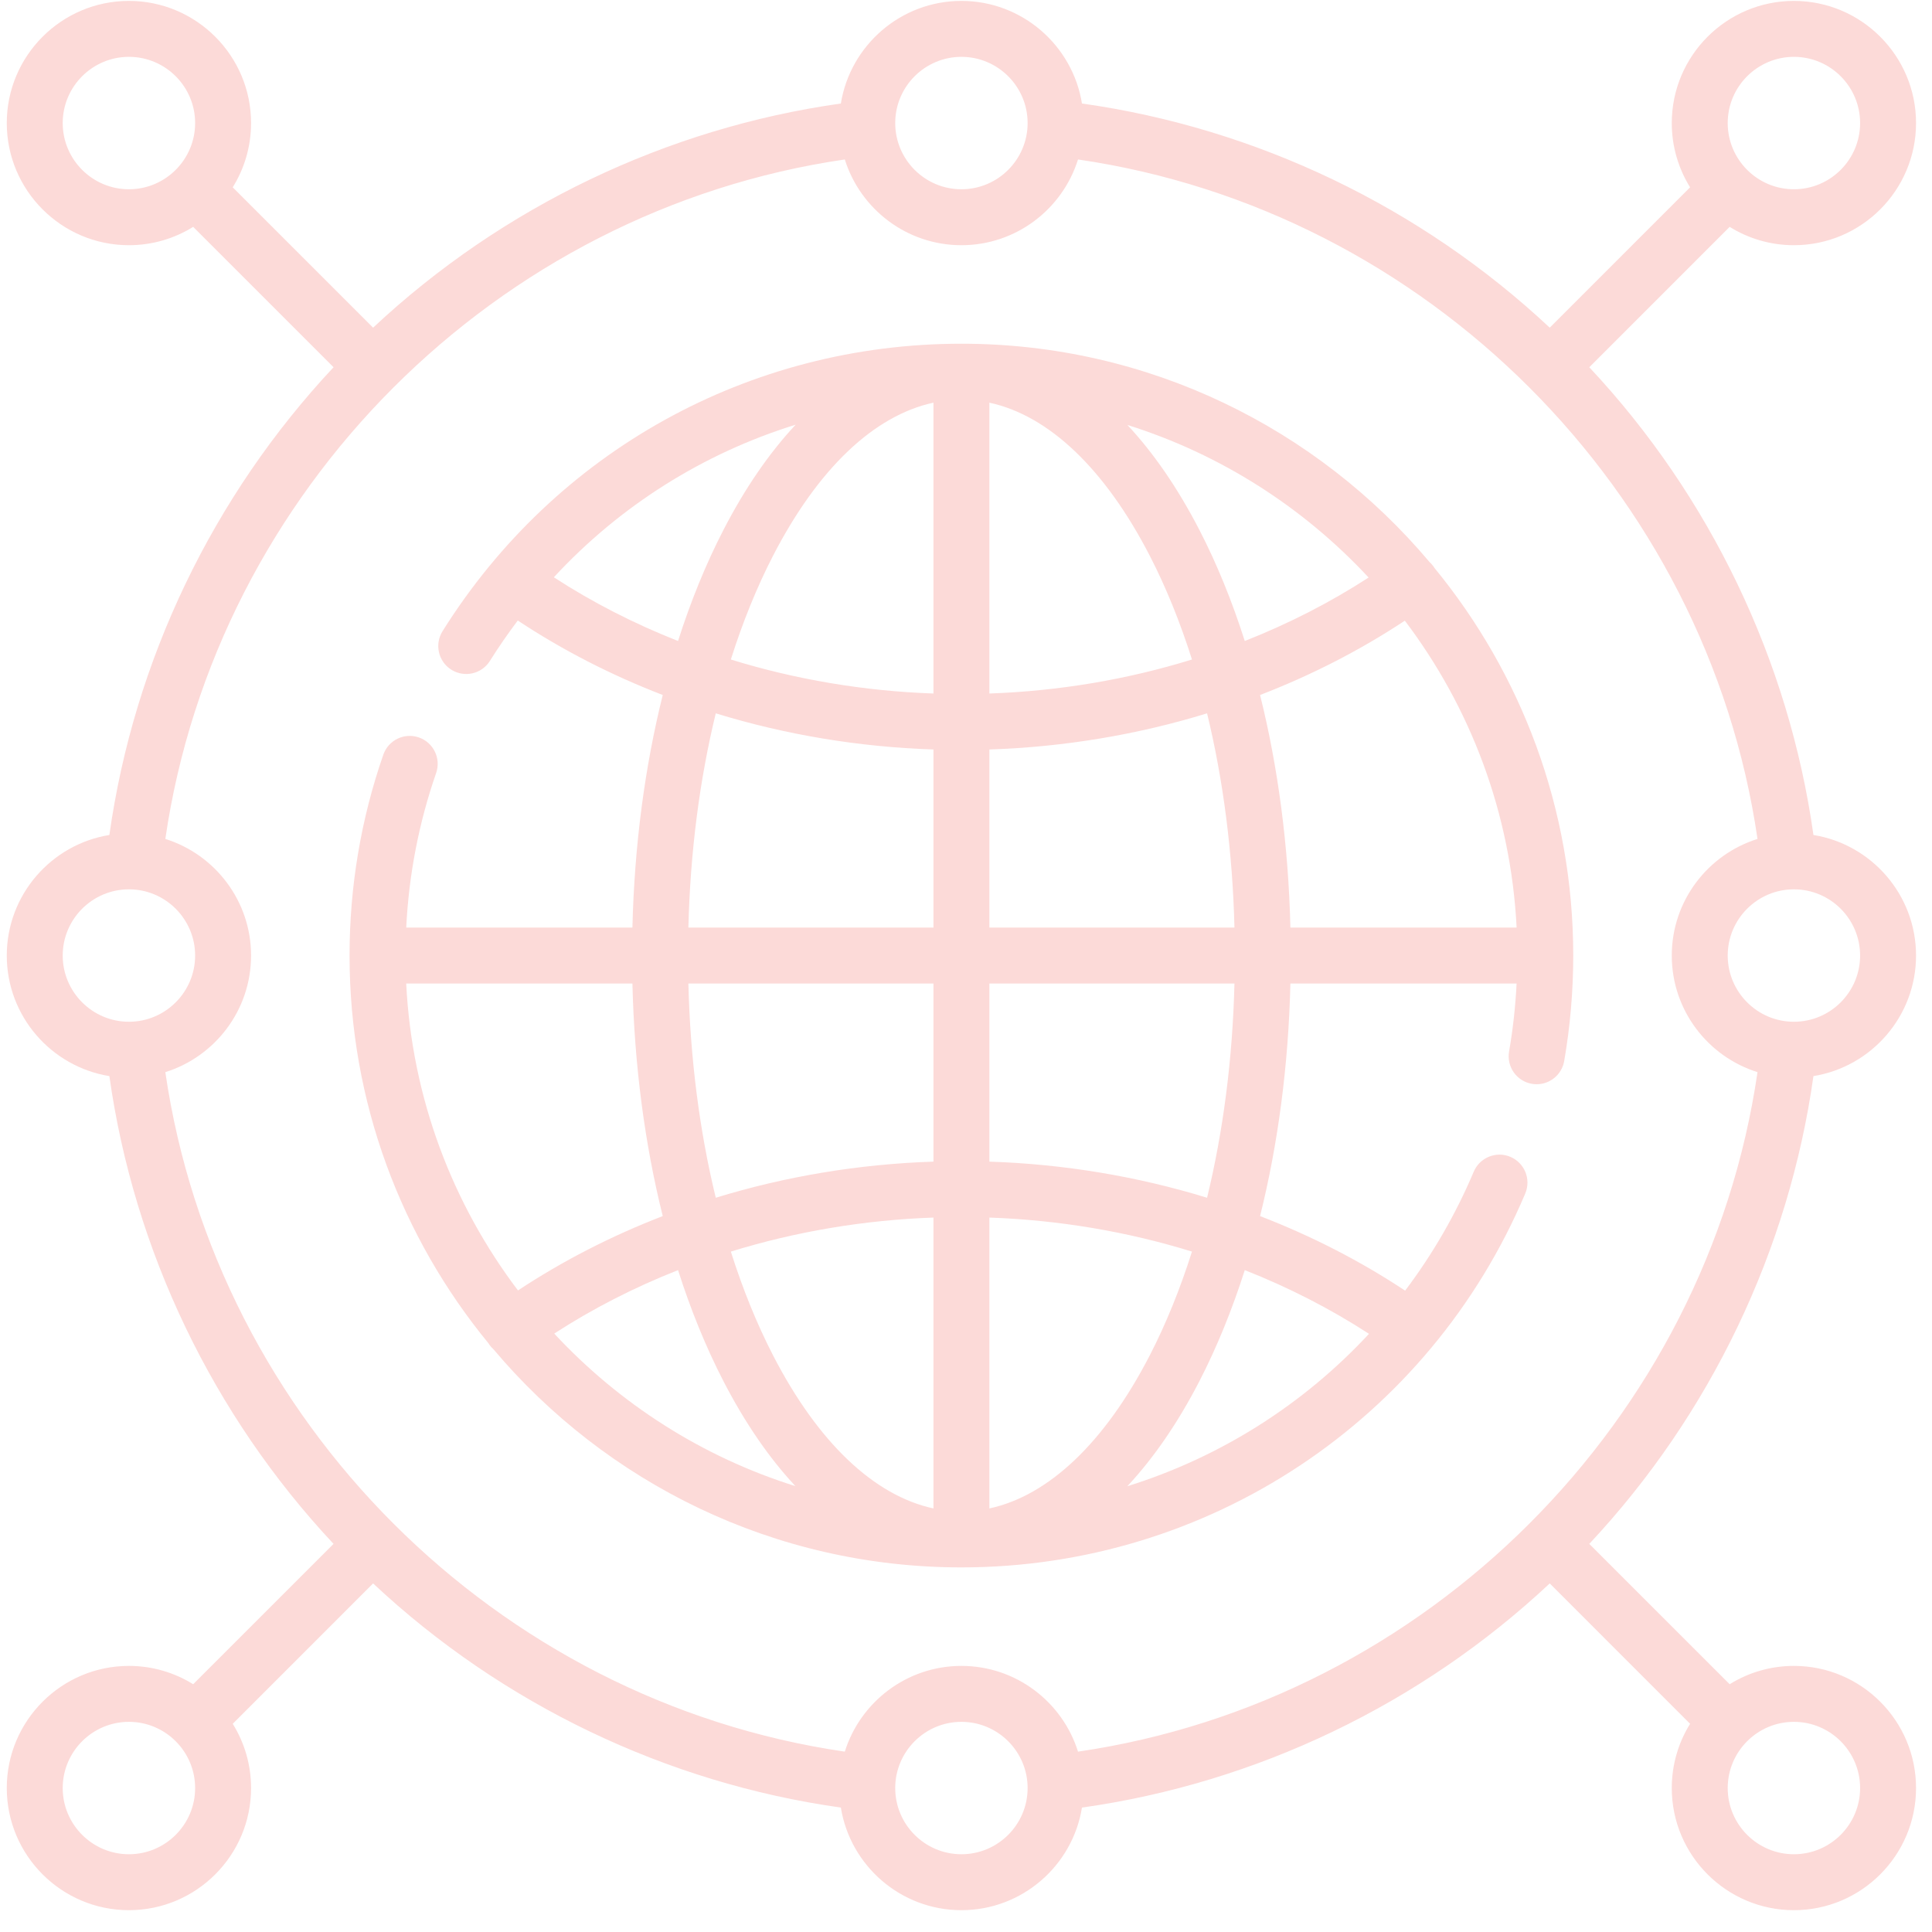<svg width="85" height="85" viewBox="0 0 85 85" fill="none" xmlns="http://www.w3.org/2000/svg">
<g id="internet_2177382 1" clip-path="url(#clip0_1537_105)">
<path id="Vector" d="M79.784 47.344C82.34 46.931 84.298 44.711 84.298 42.04C84.298 39.37 82.34 37.149 79.784 36.736C78.704 29.063 75.238 21.832 69.922 16.157L76.098 9.981C76.919 10.492 77.888 10.788 78.925 10.788C81.888 10.788 84.298 8.377 84.298 5.414C84.298 2.451 81.888 0.04 78.925 0.04C75.962 0.04 73.551 2.451 73.551 5.414C73.551 6.451 73.847 7.419 74.357 8.241L68.182 14.416C62.506 9.101 55.276 5.635 47.602 4.554C47.19 1.999 44.969 0.04 42.298 0.04C39.628 0.04 37.407 1.999 36.994 4.554C29.321 5.635 22.091 9.101 16.415 14.416L10.239 8.241C10.75 7.419 11.046 6.451 11.046 5.414C11.046 2.451 8.635 0.04 5.672 0.04C2.709 0.04 0.298 2.451 0.298 5.414C0.298 8.377 2.709 10.788 5.672 10.788C6.709 10.788 7.677 10.492 8.499 9.981L14.675 16.157C9.359 21.832 5.893 29.063 4.812 36.736C2.257 37.149 0.298 39.37 0.298 42.04C0.298 44.711 2.257 46.931 4.812 47.344C5.893 55.018 9.359 62.248 14.674 67.924L8.499 74.099C7.677 73.589 6.709 73.293 5.672 73.293C2.709 73.293 0.298 75.704 0.298 78.667C0.298 81.629 2.709 84.04 5.672 84.04C8.635 84.04 11.046 81.63 11.046 78.667C11.046 77.63 10.75 76.661 10.239 75.84L16.415 69.664C22.09 74.98 29.321 78.446 36.994 79.526C37.407 82.082 39.628 84.04 42.298 84.04C44.969 84.04 47.19 82.082 47.602 79.526C55.276 78.446 62.506 74.98 68.182 69.664L74.357 75.84C73.847 76.662 73.551 77.63 73.551 78.667C73.551 81.63 75.962 84.04 78.925 84.04C81.888 84.04 84.298 81.63 84.298 78.667C84.298 75.703 81.888 73.293 78.925 73.293C77.888 73.293 76.919 73.589 76.098 74.099L69.922 67.924C75.238 62.248 78.704 55.018 79.784 47.344ZM42.298 73.293C39.893 73.293 37.852 74.882 37.168 77.065C21.831 74.828 9.511 62.508 7.274 47.17C9.457 46.487 11.046 44.446 11.046 42.04C11.046 39.635 9.457 37.593 7.274 36.91C9.511 21.573 21.831 9.253 37.168 7.016C37.852 9.199 39.893 10.788 42.298 10.788C44.704 10.788 46.745 9.199 47.428 7.016C62.766 9.253 75.086 21.573 77.323 36.91C75.14 37.593 73.551 39.635 73.551 42.04C73.551 44.446 75.14 46.487 77.323 47.17C75.086 62.508 62.766 74.828 47.428 77.065C46.745 74.882 44.704 73.293 42.298 73.293ZM81.837 42.04C81.837 43.646 80.531 44.953 78.925 44.953C77.319 44.953 76.012 43.646 76.012 42.04C76.012 40.434 77.319 39.127 78.925 39.127C80.531 39.127 81.837 40.434 81.837 42.04ZM78.925 2.501C80.531 2.501 81.837 3.808 81.837 5.414C81.837 7.02 80.531 8.327 78.925 8.327C77.319 8.327 76.012 7.02 76.012 5.414C76.012 3.808 77.319 2.501 78.925 2.501ZM42.298 2.501C43.904 2.501 45.211 3.808 45.211 5.414C45.211 7.02 43.904 8.327 42.298 8.327C40.692 8.327 39.386 7.02 39.386 5.414C39.386 3.808 40.692 2.501 42.298 2.501ZM2.759 5.414C2.759 3.808 4.066 2.501 5.672 2.501C7.278 2.501 8.585 3.808 8.585 5.414C8.585 7.02 7.278 8.327 5.672 8.327C4.066 8.327 2.759 7.02 2.759 5.414ZM2.759 42.04C2.759 40.434 4.066 39.127 5.672 39.127C7.278 39.127 8.585 40.434 8.585 42.04C8.585 43.646 7.278 44.953 5.672 44.953C4.066 44.953 2.759 43.646 2.759 42.04ZM5.672 81.579C4.066 81.579 2.759 80.273 2.759 78.667C2.759 77.061 4.066 75.754 5.672 75.754C7.278 75.754 8.585 77.061 8.585 78.667C8.585 80.273 7.278 81.579 5.672 81.579ZM42.298 81.579C40.692 81.579 39.386 80.273 39.386 78.667C39.386 77.061 40.692 75.754 42.298 75.754C43.904 75.754 45.211 77.061 45.211 78.667C45.211 80.273 43.904 81.579 42.298 81.579ZM81.837 78.667C81.837 80.273 80.531 81.579 78.925 81.579C77.319 81.579 76.012 80.273 76.012 78.667C76.012 77.061 77.319 75.754 78.925 75.754C80.531 75.754 81.837 77.061 81.837 78.667Z" fill="#FCDAD8"/>
<path id="Vector_2" d="M66.45 50.896C65.825 50.632 65.103 50.925 64.838 51.551C64.038 53.443 63.019 55.194 61.82 56.783C59.844 55.474 57.7 54.376 55.438 53.503C56.23 50.327 56.687 46.862 56.772 43.271H66.724C66.674 44.276 66.564 45.278 66.393 46.261C66.277 46.93 66.725 47.568 67.395 47.684C67.466 47.696 67.537 47.702 67.607 47.702C68.194 47.702 68.713 47.281 68.818 46.682C69.082 45.16 69.216 43.598 69.216 42.04C69.216 35.572 66.923 29.631 63.108 24.984C63.094 24.962 63.08 24.939 63.065 24.918C63.011 24.844 62.951 24.778 62.886 24.719C57.944 18.855 50.549 15.122 42.298 15.122C32.964 15.122 24.43 19.85 19.47 27.77C19.109 28.346 19.283 29.105 19.859 29.466C20.436 29.826 21.195 29.652 21.555 29.076C21.94 28.462 22.35 27.871 22.78 27.3C24.755 28.608 26.898 29.706 29.158 30.577C28.366 33.754 27.909 37.219 27.824 40.81H17.872C17.987 38.483 18.428 36.201 19.188 34.011C19.411 33.369 19.072 32.668 18.43 32.445C17.788 32.222 17.087 32.562 16.864 33.204C15.879 36.039 15.379 39.012 15.379 42.04C15.379 48.508 17.673 54.45 21.489 59.097C21.502 59.119 21.516 59.141 21.531 59.163C21.584 59.237 21.645 59.303 21.71 59.362C26.652 65.226 34.047 68.959 42.298 68.959C53.146 68.959 62.883 62.502 67.105 52.509C67.369 51.883 67.076 51.161 66.45 50.896ZM53.106 52.696C50.047 51.757 46.816 51.215 43.529 51.107V43.271H54.311C54.229 46.584 53.817 49.774 53.106 52.696ZM17.871 43.271H27.824C27.909 46.862 28.366 50.327 29.158 53.503C26.902 54.374 24.762 55.469 22.789 56.774C19.917 52.979 18.123 48.325 17.871 43.271ZM30.286 43.271H41.068V51.107C37.78 51.215 34.55 51.757 31.491 52.696C30.779 49.774 30.367 46.584 30.286 43.271ZM41.068 53.568V66.365C38.458 65.803 35.991 63.466 34.016 59.64C33.296 58.245 32.675 56.708 32.154 55.065C34.998 54.186 38.004 53.676 41.068 53.568ZM43.529 66.365V53.568C46.592 53.676 49.599 54.186 52.442 55.065C51.921 56.708 51.3 58.245 50.58 59.64C48.605 63.466 46.138 65.803 43.529 66.365ZM50.58 24.441C51.3 25.836 51.921 27.372 52.442 29.016C49.599 29.895 46.592 30.404 43.529 30.512V17.716C46.138 18.278 48.605 20.615 50.58 24.441ZM41.068 17.716V30.512C38.004 30.404 34.998 29.895 32.154 29.016C32.675 27.372 33.296 25.835 34.016 24.44C35.991 20.615 38.458 18.278 41.068 17.716ZM43.529 32.974C46.816 32.866 50.047 32.324 53.106 31.384C53.817 34.307 54.229 37.497 54.311 40.81H43.529V32.974ZM66.725 40.81H56.772C56.687 37.219 56.23 33.753 55.438 30.577C57.694 29.707 59.834 28.612 61.807 27.307C64.68 31.101 66.473 35.756 66.725 40.81ZM60.213 25.409C58.516 26.509 56.688 27.443 54.765 28.201C54.206 26.448 53.539 24.807 52.767 23.312C51.821 21.481 50.757 19.935 49.602 18.697C53.708 19.984 57.351 22.329 60.213 25.409ZM24.367 25.398C27.282 22.245 30.946 19.944 35.006 18.684C33.847 19.925 32.778 21.474 31.83 23.312C31.058 24.808 30.39 26.448 29.831 28.201C27.902 27.441 26.068 26.503 24.367 25.398ZM31.491 31.384C34.55 32.324 37.78 32.866 41.068 32.974V40.81H30.286C30.367 37.497 30.779 34.307 31.491 31.384ZM24.384 58.672C26.08 57.572 27.908 56.638 29.831 55.88C30.39 57.632 31.058 59.273 31.83 60.769C32.775 62.6 33.839 64.146 34.995 65.384C30.888 64.097 27.245 61.752 24.384 58.672ZM49.598 65.388C50.755 64.149 51.821 62.602 52.767 60.769C53.538 59.273 54.206 57.632 54.765 55.88C56.694 56.64 58.528 57.578 60.23 58.683C57.336 61.803 53.673 64.118 49.598 65.388Z" fill="#FCDAD8"/>
</g>
<defs>
<clipPath id="clip0_1537_105">
<rect width="84" height="84" fill="white" transform="translate(0.298 0.04)"/>
</clipPath>
</defs>
</svg>
